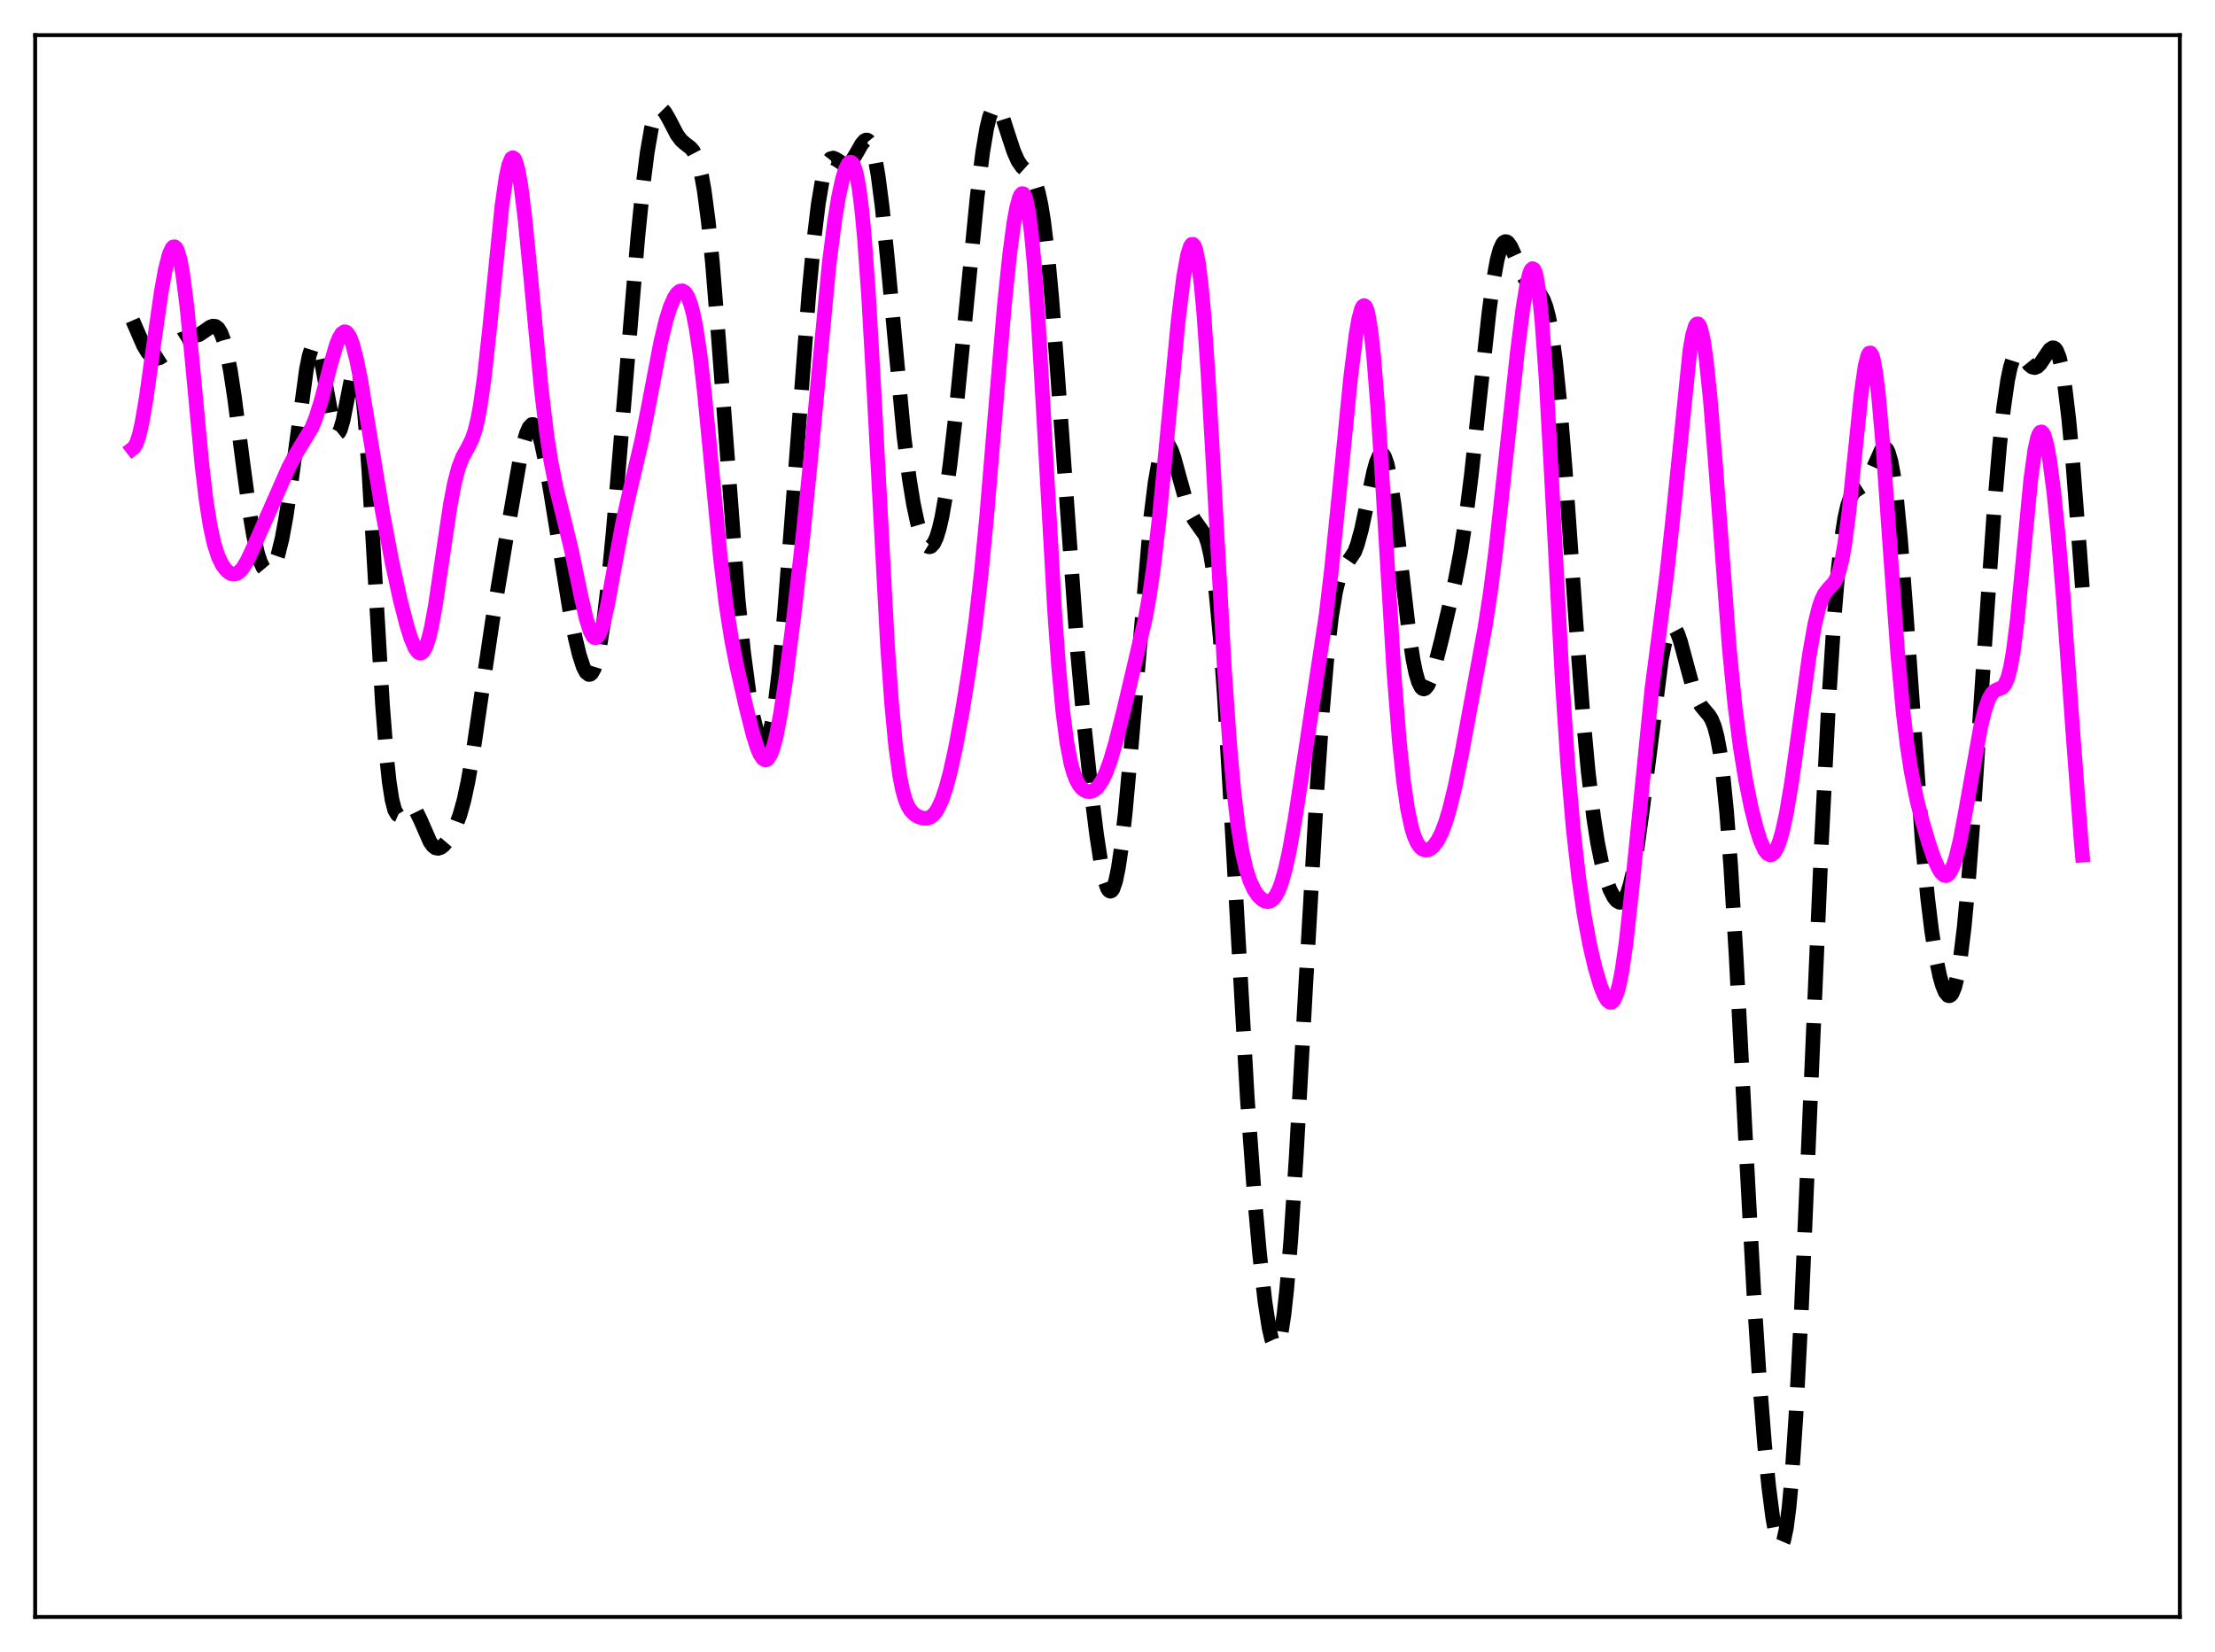 <?xml version="1.0" encoding="utf-8" standalone="no"?>
<!DOCTYPE svg PUBLIC "-//W3C//DTD SVG 1.1//EN"
  "http://www.w3.org/Graphics/SVG/1.1/DTD/svg11.dtd">
<svg xmlns:xlink="http://www.w3.org/1999/xlink" width="453.6pt" height="338.4pt" viewBox="0 0 453.6 338.4" xmlns="http://www.w3.org/2000/svg" version="1.1">
 <defs>
  <style type="text/css">*{stroke-linejoin: round; stroke-linecap: butt}</style>
 </defs>
 <g id="figure_1">
  <g id="patch_1">
   <path d="M 0 338.4 
L 453.6 338.4 
L 453.6 0 
L 0 0 
z
" style="fill: #ffffff"/>
  </g>
  <g id="axes_1">
   <g id="patch_2">
    <path d="M 7.2 331.2 
L 446.4 331.2 
L 446.4 7.2 
L 7.2 7.2 
z
" style="fill: #ffffff"/>
   </g>
   <g id="matplotlib.axis_1"/>
   <g id="matplotlib.axis_2"/>
   <g id="line2d_1">
    <path d="M 27.164 65.632 
L 29.388 70.765 
L 30.222 72.148 
L 31.056 73.035 
L 31.612 73.334 
L 32.168 73.404 
L 32.725 73.265 
L 33.559 72.734 
L 34.671 71.654 
L 36.339 70.045 
L 37.173 69.525 
L 38.007 69.233 
L 40.788 68.54 
L 41.9 67.797 
L 43.012 67.01 
L 43.568 66.802 
L 44.124 66.858 
L 44.68 67.286 
L 45.237 68.186 
L 45.793 69.639 
L 46.349 71.694 
L 47.183 75.923 
L 48.017 81.384 
L 49.685 94.39 
L 51.076 104.706 
L 51.91 109.633 
L 52.744 113.303 
L 53.3 115.032 
L 53.856 116.213 
L 54.412 116.875 
L 54.968 117.041 
L 55.246 116.941 
L 55.802 116.374 
L 56.358 115.304 
L 56.914 113.715 
L 57.749 110.342 
L 58.583 105.818 
L 59.695 98.278 
L 62.753 75.656 
L 63.309 72.908 
L 63.866 71.135 
L 64.144 70.67 
L 64.422 70.503 
L 64.7 70.642 
L 64.978 71.083 
L 65.534 72.811 
L 66.09 75.479 
L 68.314 87.505 
L 68.87 88.667 
L 69.148 88.768 
L 69.426 88.543 
L 69.705 88.004 
L 70.261 86.098 
L 71.095 81.896 
L 71.929 77.668 
L 72.485 75.81 
L 72.763 75.372 
L 73.041 75.337 
L 73.319 75.748 
L 73.597 76.638 
L 74.153 79.927 
L 74.709 85.224 
L 75.543 96.507 
L 76.656 115.635 
L 78.324 144.259 
L 79.158 154.988 
L 79.714 160.183 
L 80.27 163.781 
L 80.826 165.922 
L 81.382 166.862 
L 81.66 166.985 
L 81.939 166.935 
L 82.495 166.5 
L 83.607 165.424 
L 84.163 165.271 
L 84.719 165.547 
L 85.275 166.259 
L 86.109 167.971 
L 88.056 172.422 
L 88.612 173.211 
L 89.168 173.658 
L 89.724 173.77 
L 90.28 173.585 
L 90.836 173.16 
L 91.67 172.182 
L 92.504 170.871 
L 93.338 169.18 
L 94.172 166.939 
L 95.007 163.949 
L 95.841 160.081 
L 96.953 153.616 
L 98.621 142.202 
L 100.846 127.184 
L 103.626 110.471 
L 106.406 94.464 
L 107.241 90.709 
L 107.797 88.818 
L 108.353 87.543 
L 108.909 86.964 
L 109.187 86.95 
L 109.465 87.123 
L 109.743 87.481 
L 110.299 88.735 
L 110.855 90.649 
L 111.689 94.545 
L 112.802 101.028 
L 116.694 125.079 
L 117.806 130.696 
L 118.64 134.143 
L 119.475 136.674 
L 120.031 137.72 
L 120.587 138.157 
L 120.865 138.123 
L 121.143 137.91 
L 121.699 136.917 
L 122.255 135.134 
L 122.811 132.542 
L 123.645 127.164 
L 124.479 120.146 
L 125.592 108.728 
L 127.26 88.904 
L 130.596 48.742 
L 131.709 37.776 
L 132.543 31.214 
L 133.377 26.409 
L 133.933 24.251 
L 134.489 22.915 
L 135.045 22.334 
L 135.323 22.293 
L 135.601 22.398 
L 136.157 22.966 
L 136.991 24.411 
L 138.66 27.611 
L 139.494 28.722 
L 140.328 29.453 
L 141.44 30.305 
L 141.996 30.981 
L 142.552 32.038 
L 143.108 33.644 
L 143.665 35.945 
L 144.221 39.06 
L 145.055 45.402 
L 145.889 53.746 
L 147.001 67.489 
L 151.172 122.967 
L 152.284 133.68 
L 153.396 142.019 
L 154.23 146.757 
L 155.064 150.148 
L 155.62 151.586 
L 156.177 152.287 
L 156.455 152.338 
L 156.733 152.175 
L 157.011 151.79 
L 157.567 150.326 
L 158.123 147.904 
L 158.679 144.516 
L 159.513 137.704 
L 160.625 125.858 
L 162.015 108.072 
L 165.63 60.278 
L 166.742 48.616 
L 167.576 41.768 
L 168.411 36.826 
L 168.967 34.615 
L 169.523 33.214 
L 170.079 32.517 
L 170.635 32.373 
L 171.191 32.604 
L 172.859 33.713 
L 173.415 33.727 
L 173.971 33.425 
L 174.528 32.809 
L 175.362 31.441 
L 176.474 29.484 
L 177.03 28.847 
L 177.308 28.698 
L 177.586 28.693 
L 177.864 28.855 
L 178.142 29.203 
L 178.698 30.518 
L 179.254 32.733 
L 179.81 35.883 
L 180.645 42.278 
L 181.757 53.294 
L 185.093 89.15 
L 186.205 97.999 
L 187.04 103.145 
L 187.874 107.066 
L 188.708 109.834 
L 189.264 111.06 
L 189.82 111.788 
L 190.098 111.961 
L 190.376 112.003 
L 190.654 111.91 
L 191.21 111.309 
L 191.766 110.128 
L 192.322 108.344 
L 192.879 105.943 
L 193.713 101.197 
L 194.547 95.168 
L 195.659 85.461 
L 197.327 68.61 
L 200.108 40.317 
L 201.22 31.331 
L 202.054 26.341 
L 202.61 24.021 
L 203.166 22.557 
L 203.444 22.145 
L 203.722 21.939 
L 204 21.927 
L 204.278 22.099 
L 204.834 22.922 
L 205.391 24.251 
L 206.503 27.703 
L 207.615 31.063 
L 208.449 32.946 
L 209.283 34.167 
L 210.117 34.921 
L 210.951 35.644 
L 211.508 36.393 
L 212.064 37.575 
L 212.62 39.368 
L 213.176 41.925 
L 213.732 45.358 
L 214.566 52.266 
L 215.4 61.223 
L 216.512 75.737 
L 220.683 133.826 
L 222.073 149.054 
L 223.463 162.111 
L 224.576 171.007 
L 225.41 176.448 
L 226.244 180.393 
L 226.8 181.969 
L 227.078 182.393 
L 227.356 182.558 
L 227.634 182.453 
L 227.912 182.073 
L 228.468 180.471 
L 229.024 177.761 
L 229.58 174.004 
L 230.415 166.65 
L 231.527 154.445 
L 235.697 105.678 
L 236.532 98.933 
L 237.366 94.141 
L 237.922 92.133 
L 238.478 91.082 
L 238.756 90.901 
L 239.034 90.936 
L 239.312 91.171 
L 239.868 92.174 
L 240.424 93.744 
L 241.536 97.824 
L 242.927 102.829 
L 243.761 105.034 
L 244.595 106.52 
L 246.819 109.657 
L 247.375 111.289 
L 247.931 113.708 
L 248.488 117.107 
L 249.044 121.629 
L 249.878 130.661 
L 250.712 142.289 
L 251.824 160.974 
L 255.439 225.1 
L 256.829 244.293 
L 257.941 256.796 
L 259.053 266.681 
L 259.887 272.042 
L 260.443 274.408 
L 261 275.633 
L 261.278 275.773 
L 261.556 275.575 
L 261.834 275.028 
L 262.39 272.847 
L 262.946 269.195 
L 263.502 264.103 
L 264.336 253.999 
L 265.448 236.87 
L 267.395 201.851 
L 269.619 162.969 
L 270.731 146.605 
L 271.843 133.529 
L 272.677 126.263 
L 273.512 121.208 
L 274.068 118.938 
L 274.624 117.381 
L 275.18 116.339 
L 277.404 113.04 
L 277.96 111.56 
L 278.794 108.534 
L 279.907 103.32 
L 281.297 96.693 
L 281.853 94.696 
L 282.409 93.395 
L 282.687 93.061 
L 282.965 92.962 
L 283.243 93.11 
L 283.521 93.513 
L 284.077 95.097 
L 284.633 97.687 
L 285.468 103.219 
L 286.58 112.68 
L 288.526 129.567 
L 289.36 135.048 
L 289.916 137.77 
L 290.472 139.683 
L 291.028 140.788 
L 291.306 141.048 
L 291.585 141.123 
L 291.863 141.023 
L 292.419 140.346 
L 292.975 139.122 
L 293.809 136.52 
L 295.199 131.071 
L 297.98 119.055 
L 299.092 113.236 
L 300.204 106.038 
L 301.316 97.244 
L 302.984 81.789 
L 304.931 63.924 
L 305.765 57.79 
L 306.599 53.219 
L 307.155 51.169 
L 307.711 49.939 
L 307.989 49.619 
L 308.267 49.485 
L 308.545 49.522 
L 308.823 49.714 
L 309.379 50.493 
L 310.214 52.331 
L 311.882 56.408 
L 312.716 57.87 
L 313.55 58.804 
L 315.496 60.427 
L 316.052 61.378 
L 316.609 62.85 
L 317.165 64.993 
L 317.721 67.935 
L 318.555 74.015 
L 319.389 82.137 
L 320.501 95.732 
L 322.726 127.436 
L 324.116 145.834 
L 325.228 157.953 
L 326.34 167.341 
L 327.174 172.681 
L 328.008 176.78 
L 328.843 179.881 
L 329.677 182.19 
L 330.511 183.81 
L 331.067 184.494 
L 331.623 184.812 
L 331.901 184.815 
L 332.179 184.701 
L 332.735 184.091 
L 333.291 182.916 
L 333.847 181.131 
L 334.403 178.72 
L 335.238 173.972 
L 336.35 165.875 
L 340.242 135.005 
L 341.077 131.019 
L 341.633 129.345 
L 342.189 128.503 
L 342.467 128.391 
L 342.745 128.476 
L 343.023 128.749 
L 343.579 129.797 
L 344.135 131.394 
L 345.247 135.532 
L 346.637 140.665 
L 347.472 142.961 
L 348.306 144.518 
L 349.14 145.541 
L 349.974 146.494 
L 350.53 147.408 
L 351.086 148.799 
L 351.642 150.887 
L 352.198 153.878 
L 352.754 157.938 
L 353.589 166.267 
L 354.423 177.344 
L 355.535 195.856 
L 357.481 233.706 
L 359.149 264.641 
L 360.262 281.951 
L 361.374 296.054 
L 362.208 304.475 
L 363.042 310.925 
L 363.598 313.983 
L 364.154 315.889 
L 364.432 316.357 
L 364.71 316.473 
L 364.988 316.214 
L 365.266 315.561 
L 365.823 313.001 
L 366.379 308.688 
L 366.935 302.589 
L 367.769 290.225 
L 368.881 268.661 
L 370.549 229.894 
L 373.052 171.722 
L 374.442 144.606 
L 375.554 127.183 
L 376.388 117.079 
L 377.222 109.654 
L 377.778 106.136 
L 378.335 103.641 
L 378.891 102.006 
L 379.447 101.028 
L 380.003 100.486 
L 381.671 99.392 
L 382.227 98.694 
L 383.061 97.129 
L 385.286 92.152 
L 385.564 91.855 
L 385.842 91.723 
L 386.12 91.785 
L 386.398 92.065 
L 386.676 92.589 
L 387.232 94.443 
L 387.788 97.463 
L 388.344 101.69 
L 389.178 110.193 
L 390.291 124.771 
L 393.627 172.125 
L 394.739 183.793 
L 395.573 190.634 
L 396.407 195.976 
L 397.242 199.962 
L 397.798 201.894 
L 398.354 203.225 
L 398.91 203.902 
L 399.188 203.971 
L 399.466 203.847 
L 399.744 203.518 
L 400.3 202.197 
L 400.856 199.93 
L 401.412 196.659 
L 402.246 189.844 
L 403.081 180.879 
L 404.193 166.225 
L 406.417 132.494 
L 408.363 104.526 
L 409.476 91.392 
L 410.31 83.582 
L 411.144 77.829 
L 411.7 75.189 
L 412.256 73.472 
L 412.812 72.586 
L 413.09 72.413 
L 413.368 72.393 
L 413.924 72.711 
L 414.758 73.708 
L 415.593 74.738 
L 416.149 75.177 
L 416.705 75.297 
L 417.261 75.064 
L 417.817 74.504 
L 418.651 73.249 
L 419.763 71.61 
L 420.319 71.239 
L 420.597 71.255 
L 420.875 71.437 
L 421.154 71.809 
L 421.71 73.194 
L 422.266 75.536 
L 422.822 78.9 
L 423.656 85.856 
L 424.49 94.843 
L 425.88 112.769 
L 426.436 120.336 
L 426.436 120.336 
" clip-path="url(#p51d44cbf2d)" style="fill: none; stroke-dasharray: 11.1,4.8; stroke-dashoffset: 0; stroke: #000000; stroke-width: 3"/>
   </g>
   <g id="line2d_2">
    <path d="M 27.164 91.891 
L 27.442 91.676 
L 27.998 90.684 
L 28.554 88.925 
L 29.11 86.432 
L 29.944 81.534 
L 31.334 71.582 
L 33.003 59.921 
L 33.837 55.304 
L 34.671 52.04 
L 35.227 50.831 
L 35.505 50.567 
L 35.783 50.553 
L 36.061 50.803 
L 36.339 51.328 
L 36.895 53.234 
L 37.451 56.29 
L 38.285 62.855 
L 39.398 74.279 
L 41.344 95.126 
L 42.178 102.177 
L 43.012 107.558 
L 43.846 111.386 
L 44.68 113.984 
L 45.515 115.707 
L 46.349 116.817 
L 46.905 117.284 
L 47.461 117.546 
L 48.017 117.597 
L 48.573 117.425 
L 49.129 117.022 
L 49.685 116.389 
L 50.519 115.049 
L 51.632 112.719 
L 59.139 95.689 
L 60.529 93.098 
L 63.866 87.601 
L 64.7 85.513 
L 65.812 81.949 
L 67.758 74.453 
L 68.87 70.662 
L 69.426 69.264 
L 69.983 68.336 
L 70.539 67.96 
L 70.817 67.996 
L 71.095 68.188 
L 71.651 69.041 
L 72.207 70.505 
L 73.041 73.738 
L 73.875 77.967 
L 75.265 86.297 
L 78.324 104.831 
L 80.27 115.086 
L 81.939 122.765 
L 83.329 128.182 
L 84.163 130.811 
L 84.997 132.746 
L 85.553 133.519 
L 85.831 133.719 
L 86.109 133.78 
L 86.387 133.694 
L 86.665 133.452 
L 87.221 132.476 
L 87.777 130.829 
L 88.334 128.524 
L 89.168 123.978 
L 90.558 114.543 
L 92.226 103.351 
L 93.06 98.993 
L 93.894 95.789 
L 94.729 93.629 
L 95.841 91.633 
L 96.675 89.945 
L 97.231 88.329 
L 97.787 86.107 
L 98.343 83.156 
L 99.177 77.275 
L 100.289 67.077 
L 102.792 42.175 
L 103.626 36.338 
L 104.182 33.784 
L 104.738 32.467 
L 105.016 32.299 
L 105.294 32.465 
L 105.572 32.965 
L 106.128 34.939 
L 106.685 38.131 
L 107.519 44.85 
L 108.631 56.22 
L 110.855 79.735 
L 111.967 88.973 
L 112.802 94.408 
L 113.914 100.019 
L 115.304 105.613 
L 116.972 112.454 
L 118.919 121.776 
L 120.031 126.665 
L 120.865 129.301 
L 121.421 130.324 
L 121.699 130.58 
L 121.977 130.654 
L 122.255 130.544 
L 122.533 130.248 
L 123.089 129.116 
L 123.645 127.316 
L 124.479 123.601 
L 125.87 115.935 
L 127.538 106.97 
L 128.928 100.797 
L 131.431 90.205 
L 132.821 83.131 
L 135.323 70.038 
L 136.435 65.44 
L 137.269 62.807 
L 138.104 60.925 
L 138.66 60.101 
L 139.216 59.639 
L 139.772 59.572 
L 140.328 59.947 
L 140.884 60.828 
L 141.44 62.29 
L 141.996 64.405 
L 142.552 67.233 
L 143.386 72.861 
L 144.221 80.047 
L 145.611 94.389 
L 147.557 114.498 
L 148.669 123.687 
L 149.782 130.829 
L 150.894 136.51 
L 152.84 145.05 
L 154.23 150.518 
L 155.064 153.165 
L 155.62 154.482 
L 156.177 155.338 
L 156.733 155.657 
L 157.011 155.596 
L 157.289 155.382 
L 157.845 154.479 
L 158.401 152.939 
L 158.957 150.782 
L 159.791 146.492 
L 160.903 139.194 
L 162.572 126.166 
L 164.518 109.03 
L 166.186 92.204 
L 169.801 54.027 
L 170.913 45.292 
L 171.747 40.23 
L 172.581 36.451 
L 173.137 34.673 
L 173.693 33.56 
L 173.971 33.286 
L 174.249 33.223 
L 174.528 33.393 
L 174.806 33.815 
L 175.362 35.513 
L 175.918 38.492 
L 176.474 42.894 
L 177.03 48.794 
L 177.864 60.389 
L 178.976 80.023 
L 181.757 132.344 
L 182.591 144.054 
L 183.425 152.875 
L 184.259 158.974 
L 184.815 161.763 
L 185.371 163.742 
L 185.927 165.103 
L 186.483 166.018 
L 187.318 166.856 
L 188.152 167.334 
L 188.986 167.591 
L 189.82 167.613 
L 190.376 167.448 
L 190.932 167.093 
L 191.488 166.509 
L 192.044 165.665 
L 192.879 163.869 
L 193.713 161.414 
L 194.547 158.318 
L 195.659 153.291 
L 197.049 145.824 
L 198.439 137.232 
L 199.83 127.165 
L 200.942 117.434 
L 202.054 105.841 
L 203.722 85.752 
L 205.669 62.682 
L 206.781 51.955 
L 207.615 45.735 
L 208.171 42.652 
L 208.727 40.576 
L 209.005 39.964 
L 209.283 39.666 
L 209.561 39.703 
L 209.839 40.096 
L 210.117 40.865 
L 210.673 43.593 
L 211.229 47.967 
L 211.786 53.976 
L 212.62 65.766 
L 213.732 85.197 
L 215.956 124.911 
L 216.79 136.528 
L 217.625 145.51 
L 218.459 151.97 
L 219.293 156.319 
L 219.849 158.305 
L 220.405 159.738 
L 220.961 160.748 
L 221.517 161.436 
L 222.073 161.874 
L 222.629 162.106 
L 223.185 162.152 
L 223.742 162.015 
L 224.298 161.686 
L 224.854 161.149 
L 225.688 159.922 
L 226.522 158.163 
L 227.356 155.88 
L 228.468 152.121 
L 230.137 145.472 
L 234.585 126.502 
L 235.419 121.778 
L 236.254 115.987 
L 237.366 106.413 
L 238.756 92.073 
L 241.258 65.83 
L 242.371 56.819 
L 243.205 52.189 
L 243.761 50.46 
L 244.039 50.077 
L 244.317 50.047 
L 244.595 50.393 
L 244.873 51.133 
L 245.429 53.856 
L 245.985 58.281 
L 246.541 64.376 
L 247.375 76.31 
L 248.488 95.922 
L 250.712 136.503 
L 251.824 152.556 
L 252.658 161.883 
L 253.492 168.999 
L 254.326 174.217 
L 255.161 177.928 
L 255.995 180.51 
L 256.829 182.289 
L 257.663 183.502 
L 258.497 184.283 
L 259.053 184.58 
L 259.609 184.681 
L 260.165 184.552 
L 260.721 184.154 
L 261.278 183.443 
L 261.834 182.379 
L 262.39 180.933 
L 263.224 178.013 
L 264.058 174.213 
L 265.17 167.975 
L 267.395 153.529 
L 271.565 126.02 
L 272.677 116.586 
L 274.346 100.05 
L 276.57 77.531 
L 277.682 68.613 
L 278.238 65.397 
L 278.794 63.312 
L 279.072 62.765 
L 279.351 62.583 
L 279.629 62.789 
L 279.907 63.402 
L 280.185 64.435 
L 280.741 67.789 
L 281.297 72.834 
L 282.131 83.251 
L 283.243 100.948 
L 285.468 137.852 
L 286.58 152.031 
L 287.414 159.945 
L 288.248 165.674 
L 289.082 169.569 
L 289.638 171.347 
L 290.194 172.603 
L 290.75 173.435 
L 291.306 173.922 
L 291.863 174.125 
L 292.419 174.084 
L 292.975 173.824 
L 293.531 173.354 
L 294.365 172.248 
L 295.199 170.625 
L 296.033 168.439 
L 296.867 165.664 
L 297.98 161.079 
L 299.37 154.213 
L 304.097 128.571 
L 305.209 121.357 
L 306.321 112.702 
L 307.989 97.46 
L 310.77 71.787 
L 311.882 63.102 
L 312.716 58.071 
L 313.272 55.894 
L 313.55 55.275 
L 313.828 55.022 
L 314.106 55.172 
L 314.384 55.756 
L 314.662 56.802 
L 315.218 60.347 
L 315.774 65.849 
L 316.609 77.476 
L 317.721 97.535 
L 319.945 139.794 
L 321.057 156.632 
L 322.169 169.674 
L 323.282 179.597 
L 324.394 187.249 
L 325.506 193.276 
L 326.618 198.086 
L 327.73 201.856 
L 328.564 203.931 
L 329.121 204.85 
L 329.677 205.293 
L 329.955 205.303 
L 330.233 205.155 
L 330.511 204.834 
L 331.067 203.63 
L 331.623 201.618 
L 332.179 198.762 
L 333.013 192.941 
L 334.125 182.791 
L 338.296 141.002 
L 339.964 128.267 
L 341.355 117.414 
L 342.467 107.202 
L 346.081 71.659 
L 346.637 68.563 
L 347.194 66.753 
L 347.472 66.369 
L 347.75 66.347 
L 348.028 66.69 
L 348.306 67.399 
L 348.862 69.899 
L 349.418 73.771 
L 350.252 81.851 
L 351.364 95.757 
L 354.145 132.865 
L 355.257 144.21 
L 356.369 152.962 
L 357.481 159.775 
L 358.593 165.288 
L 359.706 169.742 
L 360.54 172.321 
L 361.374 174.122 
L 361.93 174.83 
L 362.486 175.106 
L 362.764 175.073 
L 363.32 174.653 
L 363.876 173.742 
L 364.432 172.329 
L 364.988 170.409 
L 365.823 166.611 
L 366.935 160.021 
L 368.325 150.097 
L 370.549 134.054 
L 371.661 127.807 
L 372.496 124.418 
L 373.052 122.807 
L 373.608 121.663 
L 374.442 120.583 
L 375.554 119.399 
L 376.11 118.417 
L 376.666 116.873 
L 377.222 114.582 
L 377.778 111.431 
L 378.613 105.081 
L 379.725 94.348 
L 381.115 80.794 
L 381.949 74.969 
L 382.505 72.802 
L 382.783 72.332 
L 383.061 72.298 
L 383.339 72.712 
L 383.617 73.577 
L 384.174 76.632 
L 384.73 81.333 
L 385.564 90.924 
L 386.954 110.735 
L 388.622 133.841 
L 389.734 145.85 
L 390.569 152.758 
L 391.403 158.154 
L 392.515 163.691 
L 393.627 168.116 
L 395.017 172.828 
L 396.129 176.016 
L 396.964 177.88 
L 397.52 178.756 
L 398.076 179.257 
L 398.354 179.347 
L 398.632 179.319 
L 398.91 179.167 
L 399.466 178.479 
L 400.022 177.264 
L 400.578 175.534 
L 401.412 172.068 
L 402.524 166.209 
L 405.583 149.009 
L 406.417 145.603 
L 407.251 143.208 
L 407.807 142.193 
L 408.363 141.59 
L 408.92 141.286 
L 410.032 140.825 
L 410.588 140.183 
L 411.144 138.917 
L 411.7 136.805 
L 412.256 133.701 
L 413.09 127.142 
L 414.202 115.686 
L 415.871 98.242 
L 416.705 92.159 
L 417.261 89.67 
L 417.539 88.932 
L 417.817 88.534 
L 418.095 88.47 
L 418.373 88.729 
L 418.651 89.301 
L 419.207 91.319 
L 419.763 94.405 
L 420.597 100.797 
L 421.432 109.048 
L 422.544 122.489 
L 424.49 149.87 
L 426.158 171.96 
L 426.436 175.149 
L 426.436 175.149 
" clip-path="url(#p51d44cbf2d)" style="fill: none; stroke: #ff00ff; stroke-width: 3; stroke-linecap: square"/>
   </g>
   <g id="patch_3">
    <path d="M 7.2 331.2 
L 7.2 7.2 
" style="fill: none; stroke: #000000; stroke-width: 0.8; stroke-linejoin: miter; stroke-linecap: square"/>
   </g>
   <g id="patch_4">
    <path d="M 446.4 331.2 
L 446.4 7.2 
" style="fill: none; stroke: #000000; stroke-width: 0.8; stroke-linejoin: miter; stroke-linecap: square"/>
   </g>
   <g id="patch_5">
    <path d="M 7.2 331.2 
L 446.4 331.2 
" style="fill: none; stroke: #000000; stroke-width: 0.8; stroke-linejoin: miter; stroke-linecap: square"/>
   </g>
   <g id="patch_6">
    <path d="M 7.2 7.2 
L 446.4 7.2 
" style="fill: none; stroke: #000000; stroke-width: 0.8; stroke-linejoin: miter; stroke-linecap: square"/>
   </g>
  </g>
 </g>
 <defs>
  <clipPath id="p51d44cbf2d">
   <rect x="7.2" y="7.2" width="439.2" height="324"/>
  </clipPath>
 </defs>
</svg>
